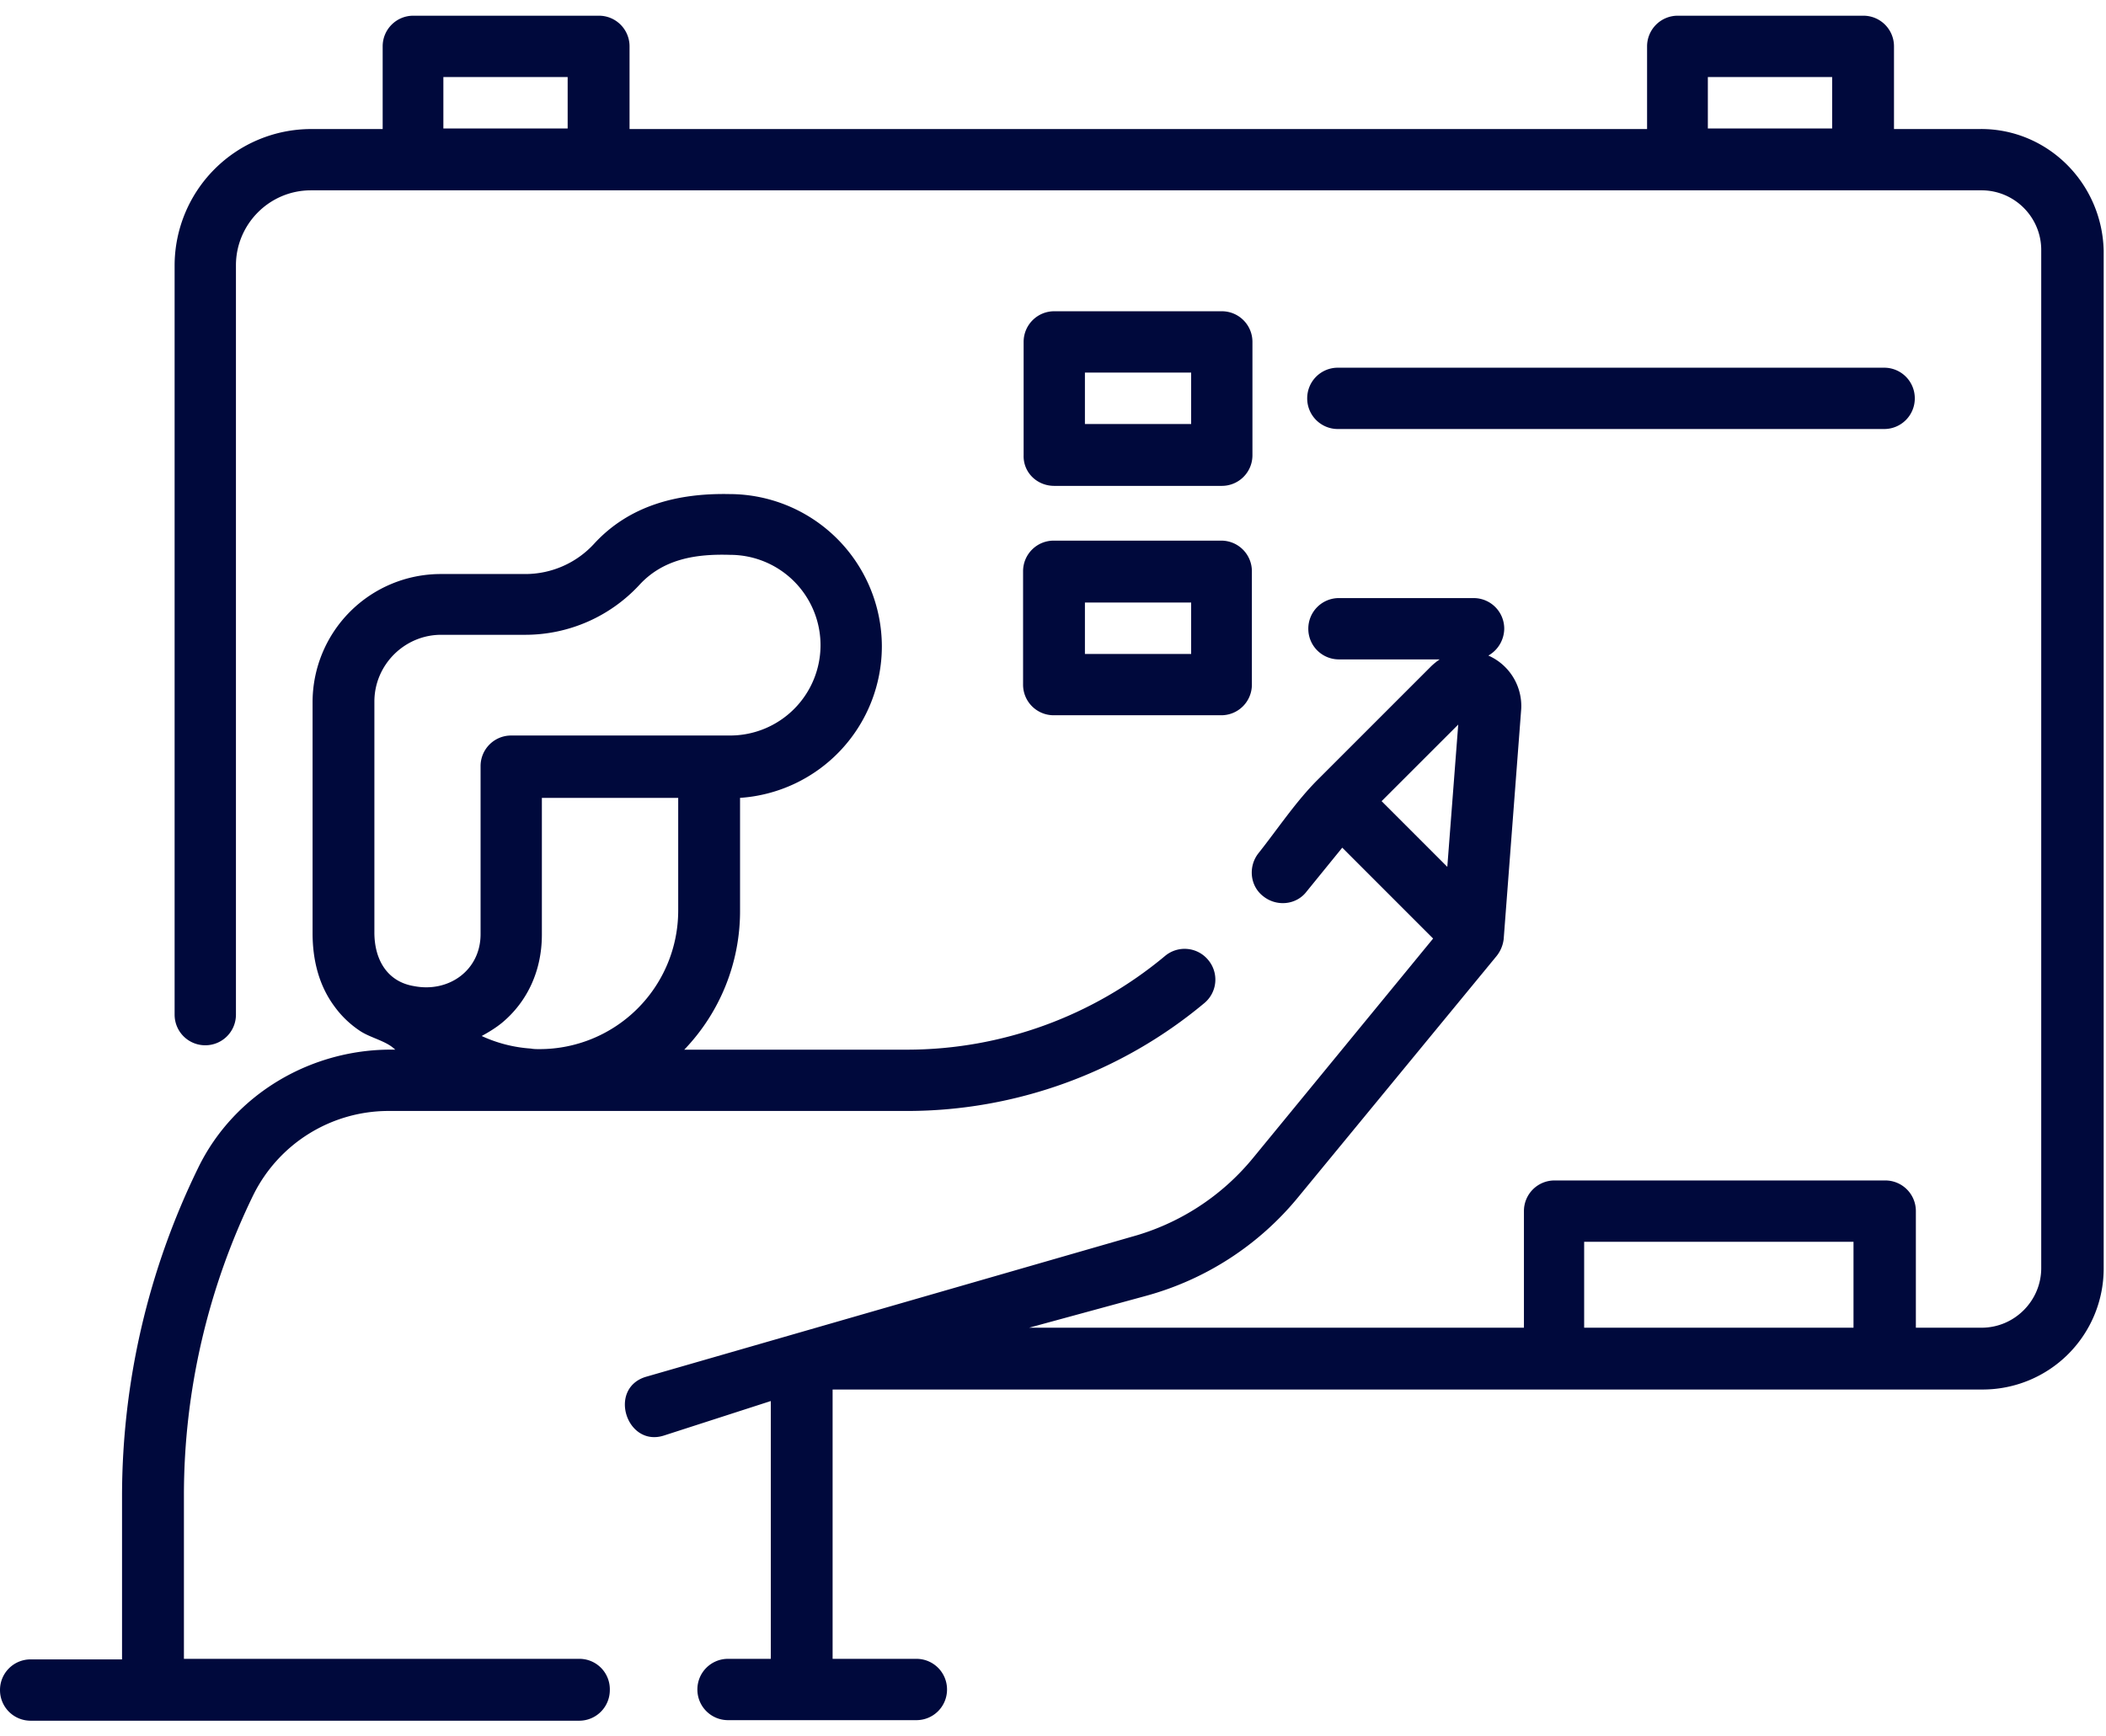 <svg width="57" height="47" fill="none" xmlns="http://www.w3.org/2000/svg"><path d="M53.617 3.493h-2.355V1.255c0-.459-.37-.83-.83-.83h-5.023a.83.83 0 00-.83.83v2.238h-27.54V1.255c0-.459-.37-.83-.83-.83h-5.022c-.46 0-.83.371-.83.83v2.238H8.415a3.698 3.698 0 00-3.689 3.689v20.282c0 .46.37.83.83.83.459 0 .83-.37.83-.83V7.182c0-1.111.903-2.03 2.029-2.03h45.217c.89 0 1.615.726 1.615 1.615v27.557c0 .889-.726 1.615-1.615 1.615h-1.778v-3.156c0-.46-.37-.83-.83-.83h-8.948c-.46 0-.83.37-.83.83v3.156H27.853l3.156-.86a8.07 8.07 0 004.133-2.681l5.364-6.52a.902.902 0 00.192-.458l.474-6.223a1.491 1.491 0 00-.889-1.452.847.847 0 00.43-.726c0-.46-.37-.83-.83-.83H36.24c-.46 0-.83.37-.83.83 0 .46.37.83.83.83h2.726c-.09.06-.178.133-.252.207l-3.052 3.052c-.593.593-1.082 1.334-1.6 1.986-.282.355-.237.889.133 1.17.356.282.89.237 1.17-.133l.964-1.186 2.459 2.46-4.874 5.94a6.448 6.448 0 01-3.29 2.134l-13.156 3.793c-1.022.326-.503 1.911.504 1.585l2.89-.933v6.978h-1.157c-.459 0-.83.37-.83.83 0 .46.371.83.83.83h5.097c.46 0 .83-.37.83-.83 0-.46-.37-.83-.83-.83h-2.267v-7.29h31.128a3.275 3.275 0 003.274-3.273V6.782c-.044-1.823-1.511-3.29-3.319-3.29zm-7.393-1.408h3.364v1.393h-3.364V2.085zM12 2.085h3.364v1.393H12V2.085zm27.468 17.527l-.296 3.852-1.778-1.778 2.075-2.074zm3.408 16.327v-2.326h7.29v2.326h-7.29z" fill="#00093C"/><path d="M15.675 44.902H4.978v-4.43c0-2.814.652-5.614 1.882-8.133a4.086 4.086 0 013.644-2.267H24.55c2.934 0 5.793-1.037 8.045-2.919a.826.826 0 00.104-1.17.826.826 0 00-1.17-.104 10.91 10.91 0 01-6.964 2.534H18.52a5.414 5.414 0 001.51-3.749v-3.067a4.114 4.114 0 003.838-4.103 4.129 4.129 0 00-4.119-4.12c-1.392-.029-2.711.297-3.674 1.35a2.525 2.525 0 01-1.852.814h-2.296a3.471 3.471 0 00-3.467 3.467v6.252c0 .711.163 1.407.592 1.985.193.267.43.49.697.667.296.193.71.267.948.504-2.237-.045-4.356 1.185-5.334 3.2a20.255 20.255 0 00-2.06 8.874v4.43H.83c-.46 0-.83.37-.83.83 0 .46.37.83.83.83h14.845c.46 0 .83-.37.83-.83a.823.823 0 00-.83-.845zM14.37 28.383a3.771 3.771 0 01-1.333-.34c.192-.104.385-.223.548-.356.696-.578 1.081-1.423 1.081-2.386v-3.703h3.69v3.052a3.753 3.753 0 01-3.749 3.748c-.089 0-.163 0-.237-.015zm-4.237-3.14V18.99c0-.993.815-1.807 1.807-1.807h2.282a4.21 4.21 0 003.082-1.349c.651-.71 1.54-.844 2.459-.815a2.447 2.447 0 012.445 2.445 2.447 2.447 0 01-2.445 2.445h-5.926c-.46 0-.83.37-.83.83v4.548c0 .977-.86 1.585-1.793 1.407-.74-.118-1.081-.726-1.081-1.452zm18.402-12.091h4.533c.46 0 .83-.37.83-.83V9.255c0-.459-.37-.83-.83-.83h-4.533c-.46 0-.83.371-.83.83v3.067c-.015.46.356.83.83.83zm.83-3.067h2.874v1.393h-2.875v-1.393zm-1.675 8.446c0 .46.37.83.83.83h4.533c.46 0 .83-.37.83-.83v-3.067c0-.459-.37-.83-.83-.83H28.52c-.46 0-.83.371-.83.83v3.067zm1.674-2.222h2.875v1.393h-2.875v-1.393zm6.846-4.696h14.785c.46 0 .83-.37.83-.83 0-.46-.37-.83-.83-.83H36.21c-.459 0-.83.37-.83.83 0 .46.371.83.83.83z" fill="#00093C"/></svg>